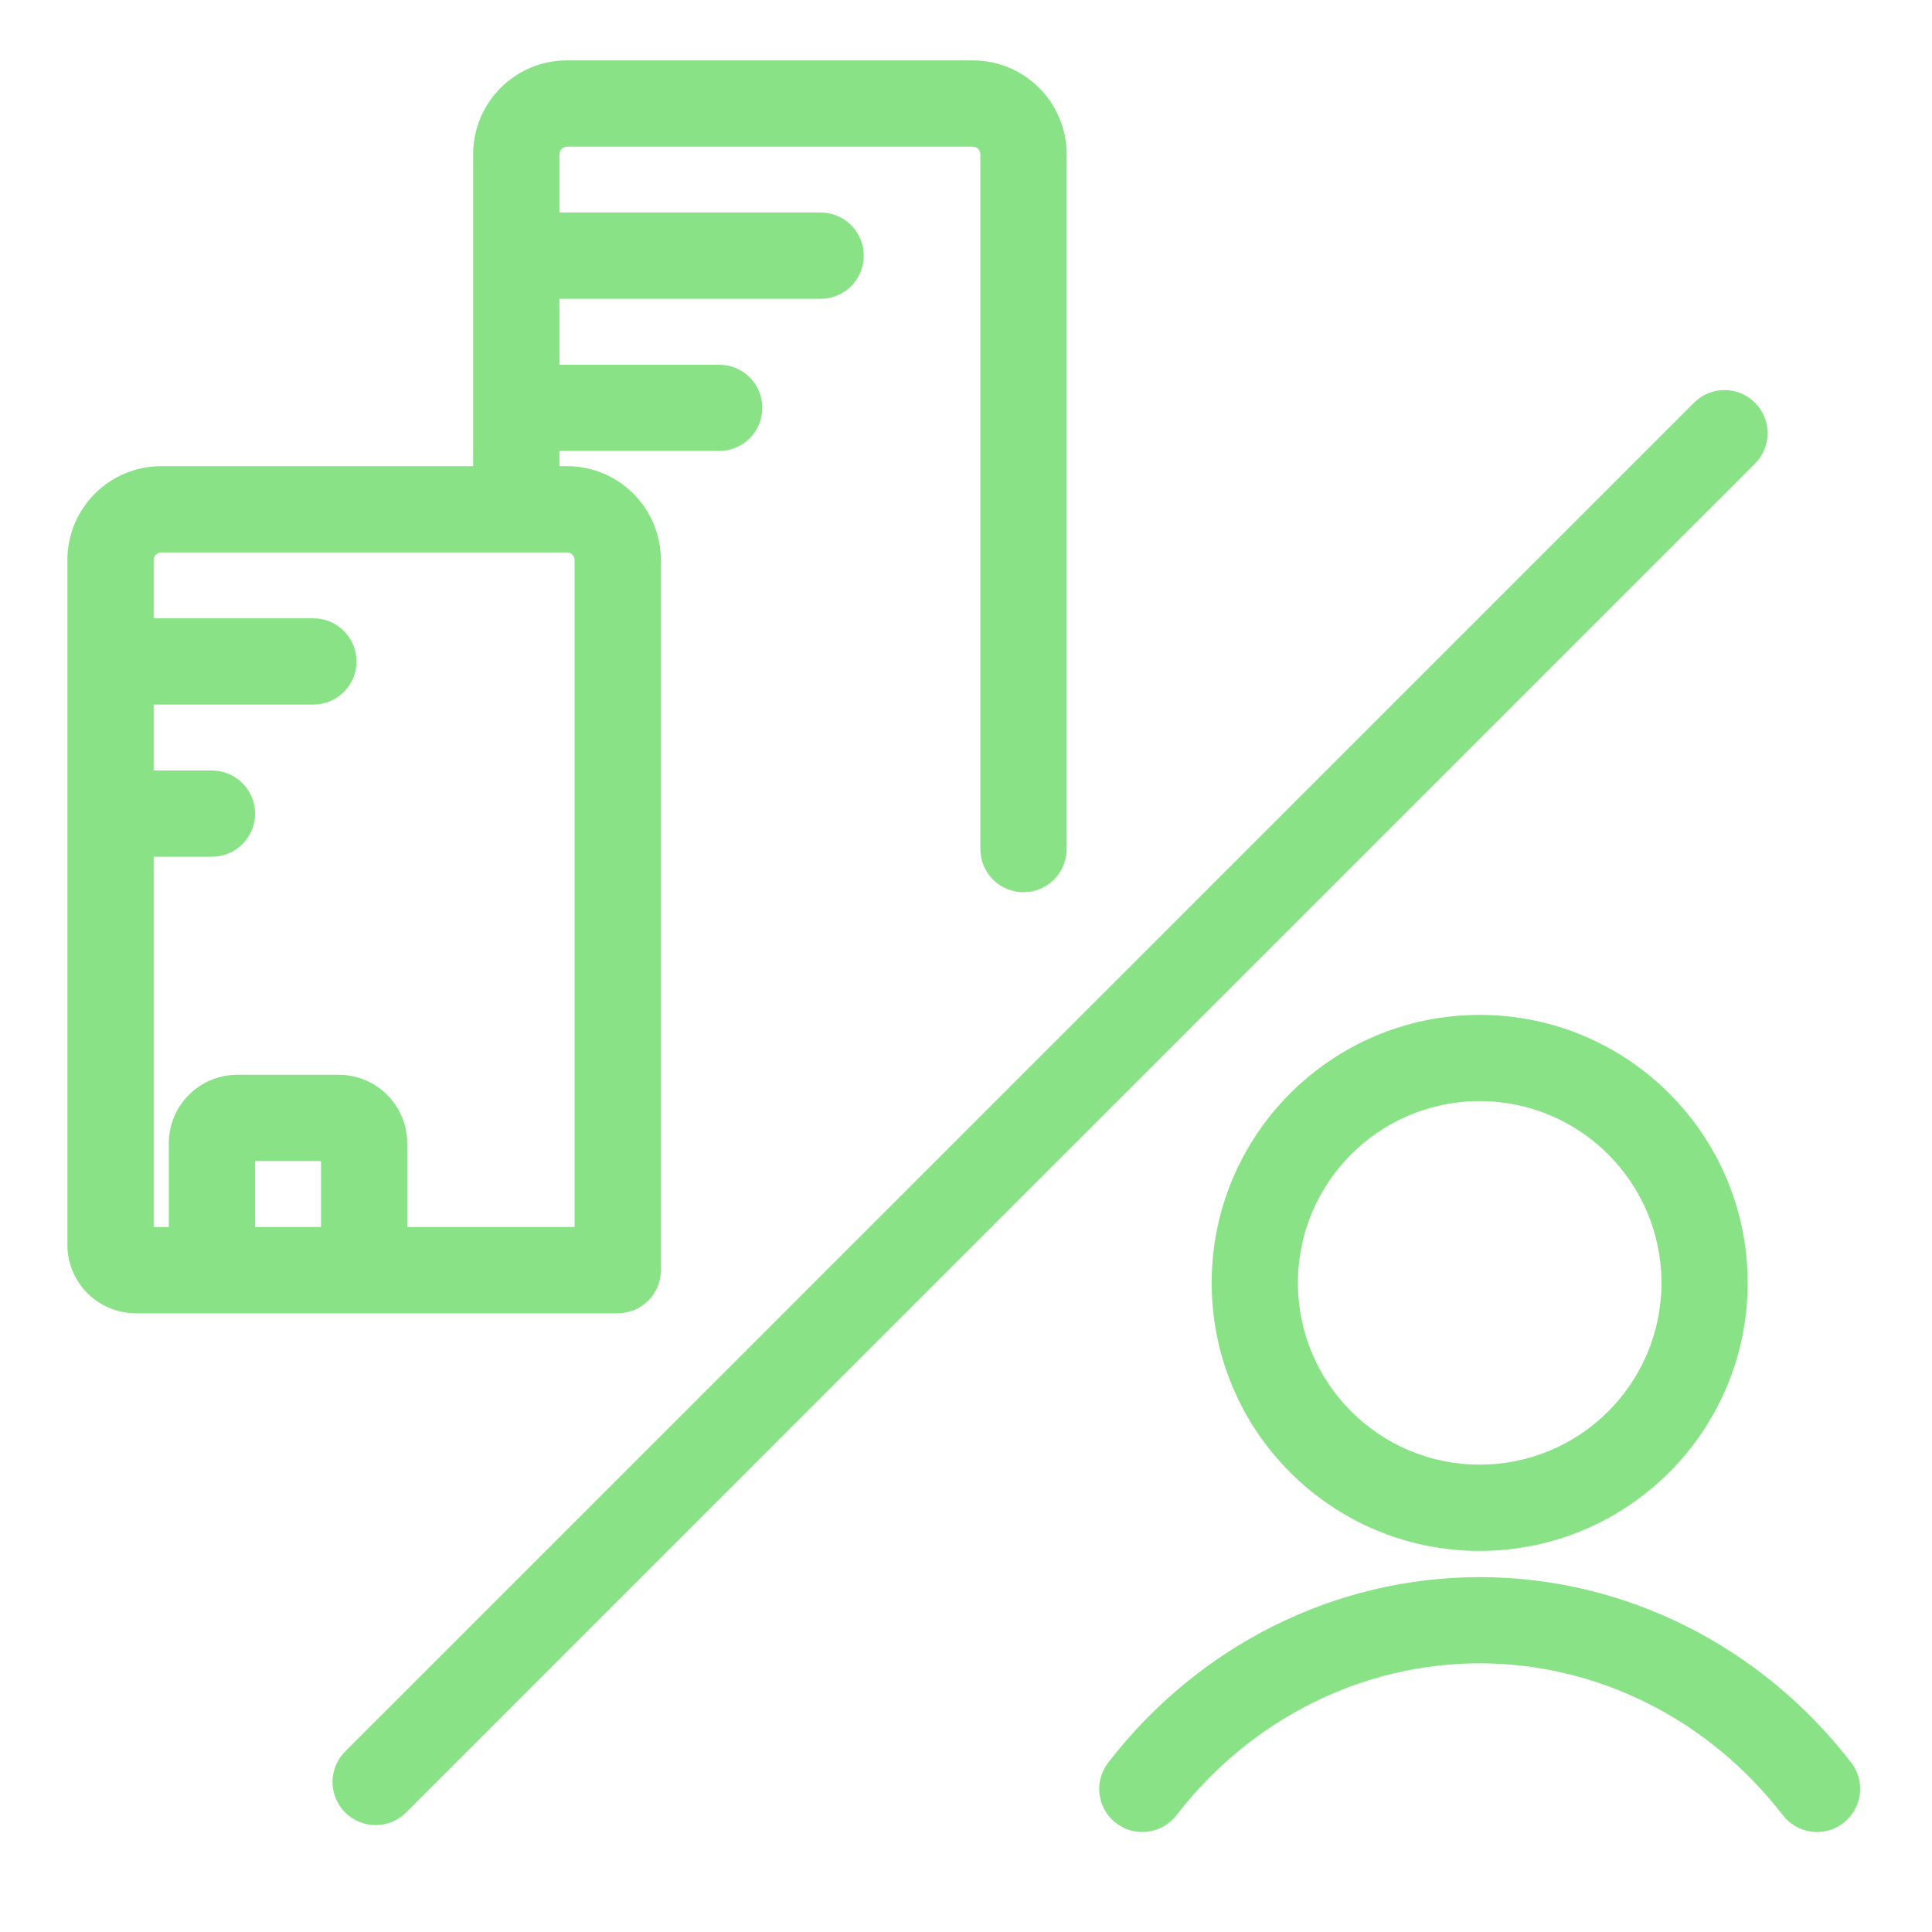 <svg width="32" height="32" viewBox="0 0 32 32" fill="none" xmlns="http://www.w3.org/2000/svg">
<path fill-rule="evenodd" clip-rule="evenodd" d="M9.392 2.429C9.322 2.429 9.266 2.485 9.266 2.554V3.52H13.592C13.987 3.52 14.307 3.84 14.307 4.235C14.307 4.629 13.987 4.949 13.592 4.949H9.266V6.041H11.912C12.307 6.041 12.626 6.361 12.626 6.755C12.626 7.15 12.307 7.469 11.912 7.469H9.266V7.721H9.392C10.25 7.721 10.946 8.417 10.946 9.276V21.037C10.946 21.432 10.626 21.752 10.232 21.752H2.251C1.624 21.752 1.116 21.244 1.116 20.617V9.276C1.116 8.417 1.812 7.721 2.671 7.721H7.837V2.554C7.837 1.696 8.533 1 9.392 1H16.113C16.971 1 17.667 1.696 17.667 2.554V14.064C17.667 14.459 17.347 14.778 16.953 14.778C16.558 14.778 16.238 14.459 16.238 14.064V2.554C16.238 2.485 16.182 2.429 16.113 2.429H9.392ZM2.545 11.67H5.191C5.585 11.67 5.905 11.35 5.905 10.956C5.905 10.561 5.585 10.241 5.191 10.241H2.545V9.276C2.545 9.206 2.601 9.15 2.671 9.15H9.392C9.461 9.15 9.517 9.206 9.517 9.276V20.323H6.745V18.937C6.745 18.31 6.237 17.802 5.611 17.802H3.931C3.304 17.802 2.796 18.31 2.796 18.937V20.323H2.545V14.19H3.511C3.905 14.19 4.225 13.87 4.225 13.476C4.225 13.082 3.905 12.762 3.511 12.762H2.545V11.67ZM4.225 20.323H5.317V19.231H4.225V20.323ZM29.068 6.67C29.347 6.948 29.347 7.401 29.068 7.68L6.727 30.02C6.449 30.299 5.996 30.299 5.717 30.02C5.438 29.741 5.438 29.289 5.717 29.01L28.058 6.67C28.337 6.391 28.789 6.391 29.068 6.67ZM20.069 21.249C20.069 18.797 22.057 16.81 24.508 16.81C26.96 16.81 28.947 18.797 28.947 21.249C28.947 23.7 26.96 25.688 24.508 25.688C22.057 25.688 20.069 23.7 20.069 21.249ZM24.508 18.238C22.846 18.238 21.498 19.586 21.498 21.249C21.498 22.911 22.846 24.259 24.508 24.259C26.171 24.259 27.519 22.911 27.519 21.249C27.519 19.586 26.171 18.238 24.508 18.238ZM18.356 29.193C19.851 27.257 22.11 26.122 24.508 26.122C26.906 26.122 29.165 27.257 30.661 29.193C30.902 29.505 30.844 29.954 30.532 30.195C30.22 30.436 29.771 30.378 29.53 30.066C28.296 28.468 26.449 27.55 24.508 27.55C22.568 27.55 20.721 28.468 19.486 30.066C19.245 30.378 18.796 30.436 18.484 30.195C18.172 29.954 18.114 29.505 18.356 29.193Z" fill="#89E386"/>
</svg>
